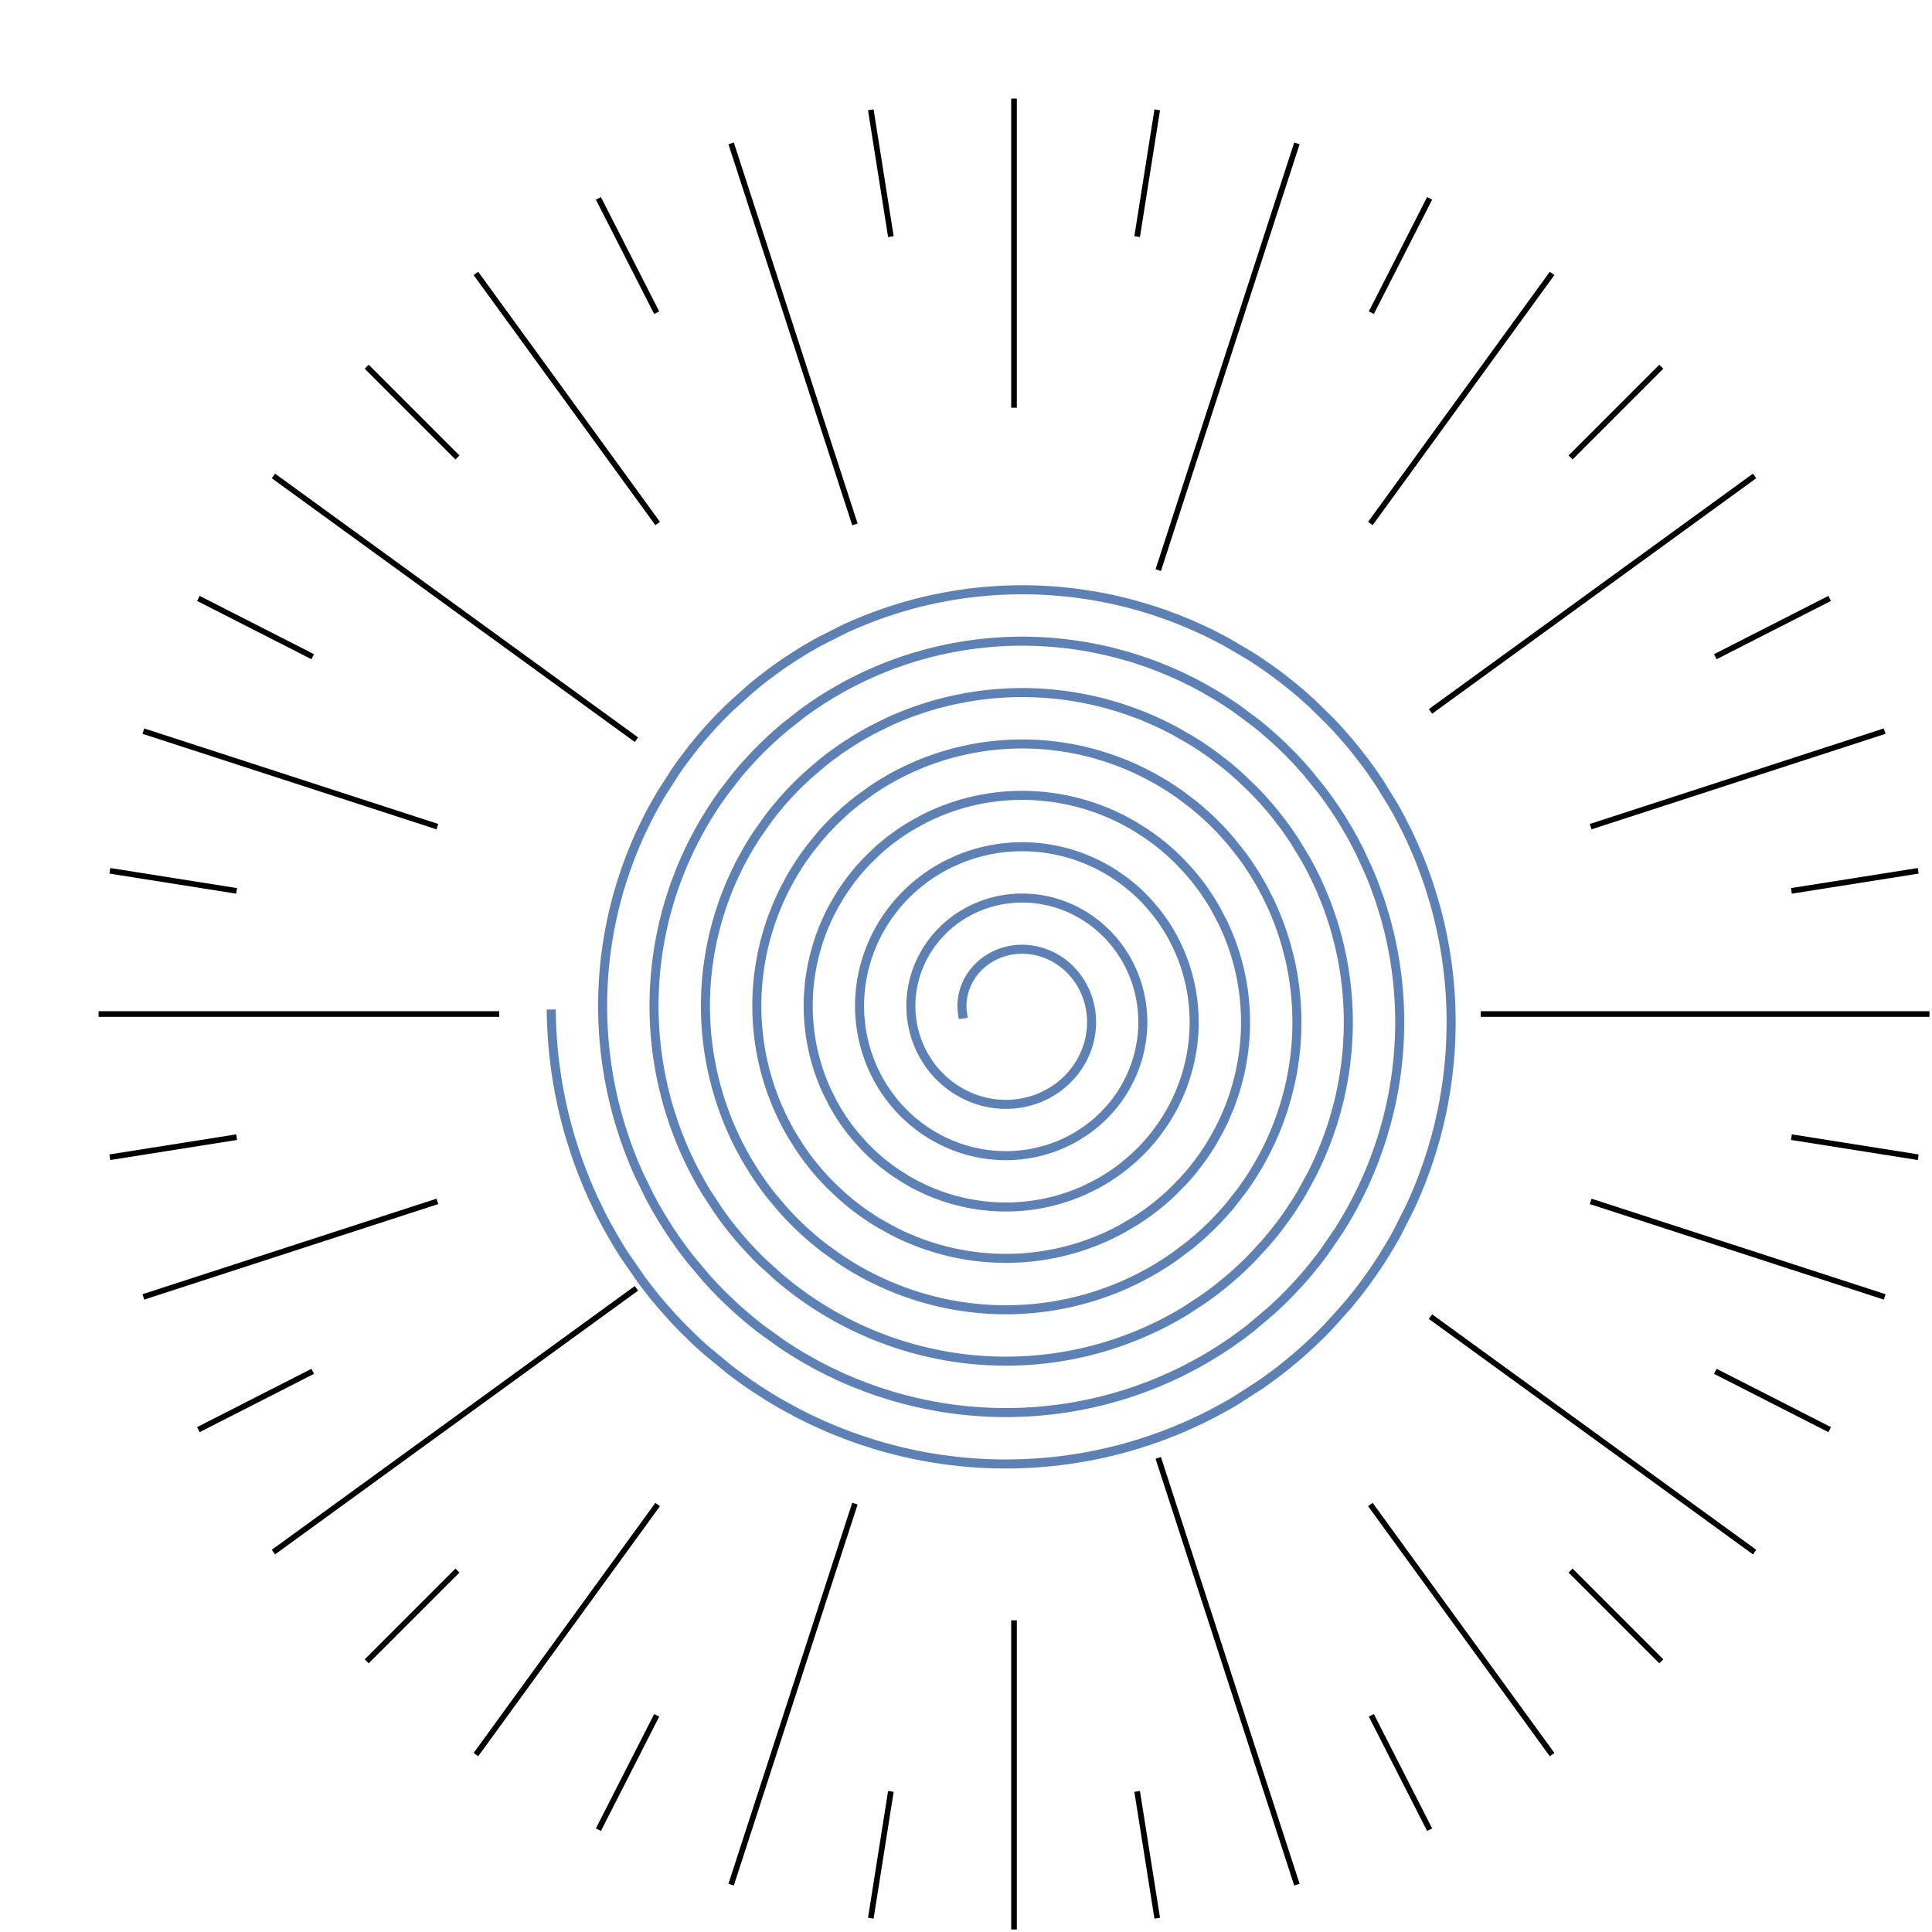 <?xml version="1.0" encoding="UTF-8"?>
<svg xmlns="http://www.w3.org/2000/svg" xmlns:xlink="http://www.w3.org/1999/xlink" width="342pt" height="342pt" viewBox="0 0 342 342" version="1.1">
<g id="surface466">
<path style="fill:none;stroke-width:1.6;stroke-linecap:square;stroke-linejoin:miter;stroke:rgb(36.841%,50.677%,70.979%);stroke-opacity:1;stroke-miterlimit:3.25;" d="M 244.398 192.5 L 244.359 192.219 L 244.34 192.074 L 244.328 191.934 L 244.312 191.789 L 244.305 191.648 L 244.289 191.359 L 244.285 191.215 L 244.285 190.922 L 244.289 190.777 L 244.297 190.629 L 244.305 190.484 L 244.316 190.336 L 244.328 190.191 L 244.344 190.043 L 244.359 189.898 L 244.379 189.75 L 244.402 189.602 L 244.426 189.457 L 244.453 189.309 L 244.516 189.016 L 244.551 188.867 L 244.586 188.723 L 244.664 188.43 L 244.711 188.285 L 244.754 188.141 L 244.906 187.707 L 244.965 187.566 L 245.082 187.281 L 245.145 187.141 L 245.211 187 L 245.348 186.719 L 245.418 186.582 L 245.492 186.445 L 245.648 186.172 L 245.988 185.641 L 246.078 185.512 L 246.172 185.383 L 246.363 185.125 L 246.461 185 L 246.562 184.875 L 246.879 184.512 L 246.988 184.395 L 247.215 184.16 L 247.691 183.715 L 247.828 183.598 L 247.965 183.484 L 248.246 183.262 L 248.387 183.156 L 248.535 183.051 L 248.832 182.844 L 248.984 182.746 L 249.137 182.652 L 249.449 182.465 L 250.098 182.125 L 250.266 182.047 L 250.434 181.973 L 250.777 181.828 L 250.949 181.758 L 251.125 181.695 L 251.477 181.574 L 251.836 181.465 L 252.02 181.414 L 252.199 181.367 L 252.383 181.324 L 252.57 181.281 L 252.754 181.242 L 252.941 181.207 L 253.129 181.176 L 253.32 181.148 L 253.508 181.121 L 254.082 181.062 L 254.277 181.051 L 254.469 181.043 L 254.664 181.035 L 254.855 181.031 L 255.051 181.031 L 255.246 181.035 L 255.441 181.043 L 255.832 181.066 L 256.031 181.086 L 256.227 181.105 L 256.422 181.129 L 256.617 181.156 L 257.008 181.219 L 257.207 181.258 L 257.402 181.297 L 257.594 181.34 L 258.18 181.492 L 258.371 181.551 L 258.754 181.676 L 259.137 181.816 L 259.488 181.957 L 259.84 182.109 L 260.012 182.191 L 260.184 182.277 L 260.527 182.453 L 260.863 182.641 L 261.195 182.84 L 261.844 183.273 L 262.004 183.387 L 262.16 183.504 L 262.469 183.746 L 262.621 183.871 L 262.77 184 L 263.066 184.266 L 263.211 184.402 L 263.352 184.539 L 263.633 184.824 L 264.168 185.422 L 264.297 185.574 L 264.422 185.734 L 264.668 186.055 L 264.902 186.383 L 265.129 186.723 L 265.238 186.895 L 265.344 187.07 L 265.551 187.426 L 265.93 188.156 L 266.102 188.531 L 266.262 188.914 L 266.41 189.305 L 266.547 189.699 L 266.613 189.898 L 266.676 190.102 L 266.73 190.301 L 266.789 190.504 L 266.84 190.711 L 266.887 190.914 L 266.977 191.332 L 267.016 191.535 L 267.051 191.742 L 267.082 191.949 L 267.137 192.363 L 267.16 192.57 L 267.18 192.781 L 267.195 192.992 L 267.219 193.414 L 267.227 193.836 L 267.227 194.047 L 267.223 194.262 L 267.219 194.473 L 267.195 194.902 L 267.18 195.113 L 267.16 195.328 L 267.137 195.539 L 267.109 195.754 L 267.078 195.969 L 267.047 196.18 L 267.008 196.395 L 266.969 196.605 L 266.926 196.82 L 266.879 197.031 L 266.777 197.453 L 266.719 197.664 L 266.594 198.082 L 266.527 198.293 L 266.457 198.5 L 266.309 198.914 L 266.23 199.117 L 266.145 199.324 L 265.969 199.73 L 265.781 200.129 L 265.578 200.527 L 265.133 201.305 L 265.016 201.496 L 264.895 201.684 L 264.641 202.059 L 264.512 202.242 L 264.102 202.781 L 263.957 202.961 L 263.812 203.133 L 263.512 203.477 L 262.875 204.137 L 262.695 204.312 L 262.516 204.48 L 262.141 204.812 L 261.75 205.133 L 261.352 205.441 L 261.148 205.59 L 260.941 205.738 L 260.523 206.02 L 259.648 206.543 L 259.195 206.785 L 258.734 207.012 L 258.266 207.223 L 257.789 207.418 L 257.547 207.512 L 257.301 207.598 L 257.059 207.684 L 256.559 207.84 L 256.309 207.914 L 255.805 208.043 L 255.547 208.105 L 255.293 208.16 L 255.035 208.211 L 254.773 208.258 L 254.516 208.301 L 254.254 208.34 L 253.992 208.375 L 253.727 208.406 L 253.465 208.43 L 253.199 208.453 L 252.934 208.469 L 252.668 208.48 L 252.402 208.488 L 252.133 208.492 L 251.867 208.492 L 251.328 208.477 L 251.062 208.461 L 250.793 208.441 L 250.523 208.418 L 250.254 208.391 L 249.988 208.359 L 249.449 208.281 L 249.184 208.234 L 248.914 208.184 L 248.648 208.129 L 248.117 208.004 L 247.852 207.934 L 247.324 207.785 L 247.082 207.707 L 246.836 207.625 L 246.352 207.453 L 246.113 207.359 L 245.871 207.266 L 245.398 207.059 L 245.16 206.953 L 244.926 206.84 L 244.461 206.605 L 243.555 206.09 L 243.332 205.953 L 243.109 205.812 L 242.672 205.52 L 242.457 205.367 L 242.246 205.211 L 241.828 204.891 L 241.621 204.723 L 241.418 204.555 L 241.016 204.203 L 240.246 203.465 L 240.062 203.273 L 239.879 203.078 L 239.52 202.676 L 239.348 202.473 L 239.176 202.266 L 238.84 201.84 L 238.68 201.625 L 238.52 201.406 L 238.215 200.957 L 237.637 200.035 L 237.371 199.559 L 237.117 199.07 L 236.996 198.824 L 236.879 198.574 L 236.656 198.07 L 236.551 197.816 L 236.449 197.559 L 236.258 197.043 L 236.168 196.777 L 236.082 196.516 L 235.922 195.98 L 235.844 195.691 L 235.766 195.398 L 235.695 195.105 L 235.57 194.512 L 235.516 194.211 L 235.465 193.91 L 235.379 193.309 L 235.344 193.004 L 235.312 192.699 L 235.289 192.395 L 235.27 192.086 L 235.254 191.781 L 235.238 191.164 L 235.246 190.547 L 235.258 190.238 L 235.273 189.93 L 235.297 189.621 L 235.324 189.312 L 235.355 189 L 235.395 188.691 L 235.438 188.383 L 235.484 188.074 L 235.535 187.766 L 235.594 187.461 L 235.66 187.152 L 235.73 186.848 L 235.883 186.238 L 235.969 185.934 L 236.059 185.633 L 236.254 185.031 L 236.359 184.73 L 236.469 184.434 L 236.707 183.848 L 236.832 183.555 L 236.965 183.262 L 237.242 182.688 L 237.855 181.562 L 238.023 181.289 L 238.195 181.016 L 238.551 180.477 L 238.734 180.215 L 238.926 179.953 L 239.32 179.438 L 239.523 179.184 L 239.73 178.934 L 240.16 178.445 L 241.07 177.504 L 241.305 177.285 L 241.543 177.066 L 242.031 176.641 L 242.277 176.438 L 242.531 176.234 L 243.047 175.84 L 243.312 175.648 L 243.578 175.465 L 244.125 175.105 L 245.25 174.438 L 245.539 174.281 L 245.832 174.133 L 246.422 173.844 L 246.723 173.707 L 247.027 173.574 L 247.641 173.328 L 247.949 173.211 L 248.262 173.098 L 248.578 172.992 L 248.895 172.891 L 249.211 172.793 L 249.535 172.703 L 250.18 172.535 L 250.508 172.461 L 250.832 172.391 L 251.164 172.324 L 251.492 172.266 L 251.824 172.211 L 252.156 172.16 L 252.492 172.117 L 253.164 172.047 L 253.5 172.023 L 253.84 172 L 254.176 171.984 L 254.516 171.977 L 254.855 171.973 L 255.195 171.973 L 255.535 171.98 L 255.875 171.992 L 256.219 172.012 L 256.559 172.035 L 256.898 172.062 L 257.238 172.098 L 257.578 172.141 L 257.918 172.188 L 258.258 172.238 L 258.598 172.297 L 258.938 172.359 L 259.273 172.43 L 259.613 172.504 L 259.949 172.586 L 260.281 172.672 L 260.949 172.863 L 261.258 172.957 L 261.566 173.059 L 262.18 173.277 L 262.48 173.391 L 262.785 173.512 L 263.387 173.766 L 263.684 173.902 L 263.977 174.039 L 264.562 174.332 L 265.711 174.973 L 265.992 175.145 L 266.27 175.32 L 266.82 175.688 L 267.359 176.07 L 267.887 176.473 L 268.145 176.68 L 268.402 176.891 L 268.906 177.324 L 269.879 178.242 L 270.113 178.48 L 270.344 178.723 L 270.793 179.219 L 271.016 179.473 L 271.23 179.73 L 271.652 180.258 L 272.059 180.797 L 272.445 181.352 L 273.176 182.496 L 273.348 182.789 L 273.512 183.086 L 273.836 183.688 L 273.988 183.992 L 274.137 184.301 L 274.422 184.926 L 274.555 185.238 L 274.688 185.559 L 274.934 186.199 L 275.16 186.848 L 275.367 187.508 L 275.469 187.867 L 275.566 188.23 L 275.66 188.594 L 275.746 188.961 L 275.824 189.328 L 275.898 189.699 L 275.965 190.07 L 276.027 190.441 L 276.082 190.816 L 276.133 191.191 L 276.176 191.566 L 276.211 191.945 L 276.242 192.324 L 276.266 192.703 L 276.281 193.082 L 276.293 193.465 L 276.301 193.844 L 276.297 194.227 L 276.289 194.609 L 276.277 194.992 L 276.254 195.371 L 276.227 195.754 L 276.195 196.137 L 276.109 196.902 L 276.055 197.281 L 275.996 197.664 L 275.93 198.043 L 275.859 198.422 L 275.777 198.801 L 275.602 199.555 L 275.504 199.93 L 275.402 200.305 L 275.172 201.047 L 275.051 201.414 L 274.922 201.781 L 274.645 202.512 L 274.496 202.875 L 274.34 203.234 L 274.012 203.945 L 273.285 205.34 L 273.09 205.68 L 272.887 206.02 L 272.465 206.688 L 272.246 207.016 L 272.02 207.344 L 271.551 207.98 L 271.309 208.297 L 271.059 208.609 L 270.547 209.219 L 269.461 210.391 L 269.195 210.652 L 268.926 210.91 L 268.371 211.418 L 268.09 211.664 L 267.805 211.906 L 267.219 212.379 L 266.918 212.609 L 266.617 212.836 L 266 213.273 L 264.727 214.09 L 264.398 214.281 L 264.07 214.469 L 263.398 214.828 L 263.059 215 L 262.715 215.168 L 262.023 215.484 L 261.672 215.637 L 261.316 215.781 L 260.602 216.059 L 260.238 216.188 L 259.875 216.312 L 259.145 216.543 L 258.773 216.648 L 258.402 216.75 L 258.027 216.844 L 257.652 216.934 L 257.273 217.02 L 256.895 217.098 L 256.516 217.168 L 256.133 217.234 L 255.75 217.297 L 255.367 217.352 L 254.98 217.398 L 254.594 217.441 L 254.207 217.477 L 253.816 217.508 L 253.43 217.531 L 253.039 217.551 L 252.648 217.562 L 252.258 217.57 L 251.863 217.57 L 251.473 217.562 L 251.082 217.551 L 250.688 217.535 L 249.906 217.48 L 249.512 217.441 L 249.121 217.398 L 248.73 217.352 L 247.949 217.234 L 247.562 217.168 L 247.172 217.094 L 246.785 217.012 L 246.406 216.93 L 246.027 216.84 L 245.273 216.641 L 244.898 216.535 L 244.523 216.422 L 243.781 216.176 L 243.414 216.047 L 243.047 215.91 L 242.32 215.621 L 240.887 214.973 L 240.535 214.797 L 240.184 214.613 L 239.492 214.234 L 239.148 214.039 L 238.809 213.832 L 238.141 213.41 L 237.809 213.191 L 237.48 212.969 L 236.836 212.504 L 235.586 211.516 L 234.984 210.992 L 234.398 210.449 L 234.109 210.168 L 233.824 209.887 L 233.27 209.305 L 233 209.008 L 232.73 208.707 L 232.211 208.094 L 231.227 206.812 L 230.992 206.484 L 230.762 206.148 L 230.316 205.473 L 230.102 205.129 L 229.895 204.777 L 229.488 204.074 L 229.297 203.715 L 229.105 203.352 L 228.746 202.621 L 228.574 202.25 L 228.406 201.875 L 228.094 201.121 L 227.93 200.707 L 227.773 200.289 L 227.484 199.445 L 227.352 199.02 L 227.223 198.59 L 226.988 197.727 L 226.883 197.293 L 226.781 196.855 L 226.691 196.414 L 226.605 195.973 L 226.527 195.531 L 226.457 195.086 L 226.395 194.641 L 226.34 194.191 L 226.289 193.746 L 226.25 193.293 L 226.215 192.844 L 226.191 192.391 L 226.172 191.941 L 226.16 191.488 L 226.156 191.031 L 226.16 190.578 L 226.172 190.125 L 226.191 189.672 L 226.219 189.215 L 226.254 188.762 L 226.297 188.309 L 226.344 187.855 L 226.402 187.402 L 226.465 186.949 L 226.539 186.496 L 226.617 186.047 L 226.707 185.594 L 226.801 185.145 L 226.902 184.699 L 227.012 184.254 L 227.254 183.363 L 227.387 182.922 L 227.527 182.484 L 227.828 181.609 L 227.992 181.176 L 228.16 180.746 L 228.52 179.895 L 228.711 179.469 L 228.91 179.051 L 229.324 178.219 L 229.547 177.809 L 229.77 177.402 L 230.246 176.598 L 230.492 176.199 L 230.746 175.809 L 231.273 175.035 L 232.406 173.539 L 232.684 173.199 L 232.969 172.863 L 233.555 172.207 L 233.855 171.887 L 234.16 171.57 L 234.785 170.949 L 235.105 170.645 L 235.434 170.344 L 236.098 169.762 L 237.484 168.656 L 237.844 168.395 L 238.203 168.137 L 238.941 167.637 L 239.316 167.395 L 239.695 167.16 L 240.465 166.707 L 240.855 166.488 L 241.246 166.273 L 242.047 165.867 L 243.684 165.125 L 244.098 164.957 L 244.52 164.793 L 245.367 164.488 L 245.793 164.344 L 246.223 164.207 L 247.09 163.949 L 247.527 163.832 L 247.969 163.723 L 248.41 163.617 L 248.852 163.52 L 249.297 163.43 L 249.742 163.348 L 250.191 163.27 L 250.641 163.199 L 251.09 163.137 L 251.543 163.082 L 251.996 163.031 L 252.453 162.992 L 252.906 162.957 L 253.363 162.926 L 253.82 162.906 L 254.277 162.895 L 254.734 162.887 L 255.195 162.887 L 255.652 162.895 L 256.113 162.906 L 256.57 162.93 L 257.031 162.957 L 257.488 162.996 L 257.949 163.039 L 258.445 163.094 L 258.941 163.156 L 259.434 163.227 L 259.93 163.305 L 260.422 163.395 L 260.914 163.492 L 261.895 163.707 L 262.383 163.828 L 262.871 163.961 L 263.836 164.242 L 264.316 164.398 L 264.797 164.562 L 265.742 164.91 L 266.215 165.098 L 266.684 165.293 L 267.609 165.707 L 268.066 165.926 L 268.52 166.152 L 269.418 166.625 L 269.863 166.875 L 270.305 167.133 L 271.172 167.672 L 272.855 168.836 L 273.266 169.145 L 273.668 169.457 L 274.461 170.113 L 274.852 170.449 L 275.234 170.793 L 275.984 171.496 L 276.352 171.859 L 276.711 172.23 L 277.414 172.988 L 278.746 174.574 L 279.062 174.988 L 279.371 175.402 L 279.969 176.254 L 280.258 176.688 L 280.543 177.125 L 281.082 178.016 L 281.344 178.469 L 281.598 178.926 L 282.078 179.855 L 282.309 180.328 L 282.531 180.801 L 282.953 181.762 L 283.148 182.242 L 283.336 182.723 L 283.688 183.695 L 283.848 184.184 L 284.004 184.68 L 284.293 185.676 L 284.422 186.18 L 284.547 186.684 L 284.66 187.191 L 284.77 187.699 L 284.867 188.211 L 284.957 188.723 L 285.039 189.238 L 285.109 189.754 L 285.176 190.273 L 285.23 190.793 L 285.277 191.312 L 285.316 191.836 L 285.348 192.359 L 285.371 192.883 L 285.383 193.406 L 285.387 193.93 L 285.383 194.457 L 285.371 194.98 L 285.348 195.508 L 285.32 196.035 L 285.281 196.559 L 285.234 197.086 L 285.176 197.609 L 285.113 198.133 L 285.039 198.656 L 284.957 199.18 L 284.867 199.699 L 284.766 200.219 L 284.66 200.738 L 284.543 201.258 L 284.281 202.285 L 284.141 202.797 L 283.988 203.309 L 283.66 204.32 L 283.484 204.824 L 283.301 205.324 L 282.906 206.316 L 282.695 206.809 L 282.48 207.301 L 282.02 208.266 L 281.777 208.746 L 281.527 209.219 L 281 210.156 L 280.727 210.621 L 280.445 211.078 L 279.859 211.98 L 278.594 213.734 L 278.281 214.129 L 277.965 214.523 L 277.312 215.293 L 276.973 215.672 L 276.633 216.043 L 275.93 216.773 L 275.57 217.129 L 275.203 217.484 L 274.457 218.172 L 272.895 219.48 L 272.492 219.789 L 272.086 220.098 L 271.254 220.691 L 270.832 220.98 L 270.402 221.262 L 269.535 221.805 L 269.094 222.066 L 268.652 222.32 L 267.75 222.812 L 265.898 223.711 L 265.426 223.918 L 264.949 224.117 L 263.988 224.496 L 263.504 224.676 L 263.016 224.844 L 262.031 225.164 L 261.535 225.312 L 261.035 225.453 L 260.535 225.586 L 260.031 225.715 L 259.527 225.832 L 259.016 225.941 L 258.508 226.043 L 257.996 226.141 L 257.48 226.227 L 256.969 226.305 L 256.449 226.375 L 255.934 226.441 L 255.414 226.496 L 254.895 226.543 L 254.371 226.582 L 253.848 226.613 L 253.328 226.637 L 252.805 226.652 L 252.277 226.66 L 251.754 226.66 L 251.23 226.652 L 250.703 226.633 L 250.18 226.609 L 249.656 226.578 L 249.086 226.531 L 248.516 226.477 L 247.949 226.414 L 247.383 226.34 L 246.816 226.258 L 246.25 226.164 L 245.688 226.062 L 245.125 225.953 L 244.562 225.832 L 244.004 225.703 L 243.445 225.562 L 242.891 225.414 L 242.336 225.258 L 241.785 225.09 L 240.691 224.727 L 240.148 224.531 L 239.605 224.328 L 238.535 223.891 L 238.004 223.66 L 237.48 223.418 L 236.438 222.91 L 235.922 222.645 L 235.41 222.367 L 234.402 221.789 L 232.438 220.535 L 231.961 220.199 L 231.488 219.855 L 230.559 219.145 L 230.105 218.777 L 229.652 218.402 L 228.773 217.629 L 228.34 217.234 L 227.914 216.828 L 227.086 215.996 L 225.508 214.246 L 225.129 213.793 L 224.762 213.332 L 224.043 212.395 L 223.695 211.914 L 223.359 211.43 L 222.703 210.441 L 222.387 209.938 L 222.082 209.43 L 221.492 208.398 L 220.418 206.273 L 220.188 205.766 L 219.965 205.258 L 219.543 204.223 L 219.344 203.703 L 219.152 203.18 L 218.793 202.121 L 218.629 201.586 L 218.469 201.047 L 218.32 200.508 L 218.176 199.965 L 218.043 199.422 L 217.918 198.875 L 217.691 197.773 L 217.594 197.223 L 217.5 196.668 L 217.418 196.109 L 217.344 195.551 L 217.281 194.992 L 217.223 194.43 L 217.176 193.867 L 217.137 193.305 L 217.105 192.742 L 217.082 192.176 L 217.07 191.609 L 217.066 191.043 L 217.07 190.477 L 217.082 189.91 L 217.105 189.344 L 217.137 188.777 L 217.176 188.211 L 217.227 187.645 L 217.281 187.078 L 217.348 186.516 L 217.426 185.949 L 217.508 185.387 L 217.602 184.824 L 217.703 184.266 L 217.812 183.703 L 217.93 183.145 L 218.059 182.59 L 218.195 182.035 L 218.34 181.48 L 218.496 180.93 L 218.828 179.832 L 219.008 179.289 L 219.195 178.746 L 219.598 177.672 L 219.812 177.137 L 220.035 176.605 L 220.504 175.555 L 220.75 175.035 L 221.004 174.52 L 221.539 173.496 L 222.707 171.5 L 223.043 170.973 L 223.391 170.449 L 224.109 169.418 L 224.484 168.91 L 224.867 168.41 L 225.656 167.43 L 226.062 166.949 L 226.48 166.473 L 227.336 165.547 L 229.145 163.773 L 229.613 163.348 L 230.094 162.934 L 231.07 162.125 L 231.57 161.73 L 232.078 161.348 L 233.109 160.602 L 233.637 160.242 L 234.168 159.895 L 235.254 159.219 L 237.488 157.98 L 238.062 157.695 L 238.641 157.418 L 239.812 156.891 L 240.402 156.645 L 241 156.406 L 242.207 155.957 L 242.816 155.75 L 243.43 155.551 L 244.043 155.363 L 244.664 155.188 L 245.289 155.02 L 245.914 154.863 L 247.176 154.582 L 247.812 154.457 L 248.449 154.344 L 249.086 154.238 L 249.73 154.145 L 250.371 154.062 L 251.02 153.992 L 251.664 153.93 L 252.312 153.883 L 252.961 153.844 L 253.609 153.816 L 254.262 153.797 L 254.914 153.793 L 255.566 153.797 L 256.219 153.812 L 256.871 153.84 L 257.523 153.879 L 258.16 153.926 L 258.801 153.984 L 259.441 154.055 L 260.078 154.133 L 260.715 154.223 L 261.352 154.324 L 261.984 154.434 L 262.617 154.559 L 263.246 154.691 L 263.875 154.832 L 264.504 154.984 L 265.129 155.148 L 265.75 155.324 L 266.371 155.508 L 267.602 155.91 L 268.215 156.125 L 268.82 156.352 L 270.027 156.832 L 270.621 157.09 L 271.215 157.355 L 272.391 157.918 L 272.969 158.211 L 273.543 158.52 L 274.68 159.156 L 276.891 160.551 L 277.43 160.922 L 277.961 161.305 L 279.008 162.09 L 279.523 162.496 L 280.031 162.914 L 281.027 163.77 L 281.516 164.211 L 281.992 164.66 L 282.934 165.586 L 284.719 167.527 L 285.145 168.031 L 285.566 168.543 L 286.379 169.586 L 286.77 170.117 L 287.156 170.656 L 287.898 171.754 L 288.258 172.312 L 288.605 172.879 L 289.277 174.027 L 290.508 176.391 L 290.77 176.953 L 291.027 177.52 L 291.512 178.668 L 291.742 179.246 L 291.961 179.832 L 292.379 181.008 L 292.57 181.602 L 292.754 182.199 L 292.93 182.801 L 293.098 183.402 L 293.254 184.008 L 293.402 184.617 L 293.672 185.844 L 293.789 186.461 L 293.902 187.078 L 294 187.699 L 294.094 188.32 L 294.176 188.941 L 294.246 189.566 L 294.309 190.195 L 294.363 190.824 L 294.406 191.453 L 294.438 192.082 L 294.465 192.711 L 294.477 193.344 L 294.48 193.977 L 294.477 194.605 L 294.461 195.238 L 294.438 195.871 L 294.402 196.504 L 294.359 197.137 L 294.305 197.766 L 294.238 198.398 L 294.168 199.027 L 294.082 199.656 L 293.988 200.285 L 293.887 200.914 L 293.773 201.539 L 293.652 202.164 L 293.52 202.785 L 293.379 203.406 L 293.227 204.023 L 293.066 204.641 L 292.715 205.871 L 292.527 206.48 L 292.328 207.086 L 291.902 208.293 L 291.676 208.891 L 291.438 209.484 L 290.938 210.664 L 290.672 211.25 L 290.398 211.828 L 289.824 212.98 L 288.57 215.223 L 288.207 215.82 L 287.832 216.41 L 287.055 217.57 L 286.648 218.145 L 286.234 218.707 L 285.379 219.816 L 284.938 220.363 L 284.484 220.898 L 283.555 221.953 L 281.586 223.965 L 281.07 224.449 L 280.551 224.922 L 279.484 225.844 L 278.938 226.293 L 278.383 226.734 L 277.254 227.586 L 276.68 227.996 L 276.094 228.398 L 274.91 229.176 L 272.457 230.609 L 271.828 230.941 L 271.195 231.266 L 269.906 231.879 L 269.258 232.168 L 268.602 232.449 L 267.273 232.977 L 266.605 233.223 L 265.93 233.461 L 265.25 233.688 L 264.566 233.898 L 263.883 234.102 L 263.191 234.293 L 261.801 234.641 L 261.098 234.797 L 260.395 234.941 L 259.688 235.074 L 258.98 235.195 L 258.27 235.305 L 257.555 235.402 L 256.84 235.488 L 256.125 235.562 L 255.406 235.625 L 254.688 235.676 L 253.965 235.715 L 253.246 235.738 L 252.523 235.754 L 251.801 235.754 L 251.074 235.746 L 250.352 235.723 L 249.676 235.691 L 249.004 235.648 L 248.328 235.594 L 247.652 235.531 L 246.98 235.457 L 246.309 235.375 L 245.637 235.277 L 244.965 235.172 L 244.297 235.055 L 243.629 234.93 L 242.965 234.793 L 242.301 234.645 L 241.637 234.488 L 240.98 234.32 L 239.668 233.949 L 239.016 233.75 L 238.367 233.543 L 237.078 233.094 L 236.438 232.852 L 235.801 232.602 L 234.539 232.07 L 233.914 231.793 L 233.297 231.5 L 232.066 230.891 L 229.668 229.559 L 229.082 229.199 L 228.5 228.832 L 227.352 228.074 L 226.785 227.68 L 226.227 227.277 L 225.129 226.445 L 224.586 226.016 L 224.055 225.578 L 223.004 224.676 L 220.992 222.773 L 220.508 222.277 L 220.031 221.777 L 219.102 220.746 L 218.648 220.223 L 218.199 219.688 L 217.332 218.602 L 216.914 218.047 L 216.5 217.488 L 215.703 216.344 L 214.211 213.988 L 213.867 213.395 L 213.531 212.797 L 212.891 211.586 L 212.582 210.973 L 212.285 210.352 L 211.719 209.102 L 211.449 208.469 L 211.188 207.832 L 210.699 206.543 L 210.469 205.895 L 210.246 205.242 L 209.832 203.926 L 209.645 203.262 L 209.461 202.598 L 209.293 201.926 L 209.129 201.254 L 208.98 200.578 L 208.84 199.902 L 208.711 199.223 L 208.59 198.539 L 208.48 197.855 L 208.383 197.168 L 208.297 196.48 L 208.219 195.789 L 208.148 195.102 L 208.094 194.406 L 208.047 193.715 L 208.012 193.02 L 207.988 192.324 L 207.973 191.629 L 207.969 190.934 L 207.977 190.234 L 207.996 189.539 L 208.023 188.84 L 208.062 188.145 L 208.113 187.449 L 208.172 186.754 L 208.246 186.059 L 208.328 185.363 L 208.418 184.668 L 208.523 183.977 L 208.637 183.285 L 208.762 182.598 L 208.895 181.91 L 209.039 181.223 L 209.195 180.539 L 209.363 179.859 L 209.539 179.18 L 209.727 178.504 L 209.926 177.828 L 210.355 176.488 L 210.582 175.82 L 210.82 175.16 L 211.332 173.848 L 211.602 173.195 L 211.883 172.547 L 212.473 171.266 L 212.809 170.574 L 213.156 169.891 L 213.887 168.543 L 214.27 167.875 L 214.664 167.215 L 215.48 165.914 L 215.91 165.273 L 216.348 164.641 L 217.254 163.395 L 219.191 160.992 L 219.699 160.41 L 220.219 159.836 L 221.289 158.715 L 221.836 158.168 L 222.395 157.633 L 223.535 156.582 L 224.121 156.07 L 224.715 155.57 L 225.926 154.598 L 228.445 152.773 L 229.098 152.344 L 229.754 151.922 L 231.09 151.117 L 231.766 150.727 L 232.449 150.352 L 233.84 149.633 L 234.543 149.293 L 235.254 148.961 L 236.691 148.336 L 237.414 148.039 L 238.148 147.758 L 239.625 147.227 L 240.371 146.98 L 241.121 146.746 L 241.875 146.523 L 242.633 146.312 L 243.395 146.117 L 244.16 145.93 L 245.703 145.602 L 246.477 145.453 L 247.254 145.32 L 248.035 145.199 L 248.816 145.09 L 249.602 144.996 L 250.391 144.914 L 251.176 144.844 L 251.969 144.789 L 252.703 144.75 L 253.445 144.719 L 254.184 144.703 L 254.922 144.695 L 255.664 144.699 L 256.406 144.719 L 257.145 144.746 L 257.887 144.785 L 258.625 144.836 L 259.363 144.898 L 260.105 144.973 L 260.84 145.059 L 261.578 145.156 L 262.312 145.266 L 263.047 145.387 L 263.781 145.516 L 264.512 145.66 L 265.242 145.812 L 265.969 145.98 L 266.691 146.156 L 267.414 146.344 L 268.133 146.543 L 269.562 146.977 L 270.273 147.211 L 270.98 147.453 L 272.383 147.977 L 273.078 148.25 L 273.77 148.539 L 275.141 149.148 L 275.816 149.469 L 276.492 149.797 L 277.824 150.492 L 278.484 150.852 L 279.137 151.227 L 280.426 152 L 281.062 152.406 L 281.691 152.816 L 282.934 153.672 L 285.336 155.5 L 285.918 155.98 L 286.496 156.469 L 287.625 157.477 L 288.18 157.992 L 288.727 158.516 L 289.793 159.594 L 290.316 160.145 L 290.828 160.703 L 291.828 161.844 L 293.727 164.223 L 294.215 164.887 L 294.691 165.559 L 295.613 166.93 L 296.055 167.629 L 296.488 168.332 L 297.316 169.766 L 297.715 170.492 L 298.098 171.227 L 298.832 172.715 L 299.18 173.469 L 299.516 174.227 L 300.148 175.766 L 300.445 176.543 L 300.73 177.324 L 301 178.109 L 301.258 178.902 L 301.504 179.699 L 301.734 180.5 L 302.156 182.113 L 302.348 182.926 L 302.527 183.742 L 302.691 184.562 L 302.84 185.383 L 302.977 186.211 L 303.098 187.039 L 303.207 187.867 L 303.301 188.699 L 303.383 189.535 L 303.449 190.371 L 303.504 191.207 L 303.543 192.047 L 303.566 192.887 L 303.578 193.727 L 303.574 194.566 L 303.559 195.406 L 303.527 196.246 L 303.48 197.086 L 303.422 197.926 L 303.348 198.766 L 303.258 199.605 L 303.156 200.441 L 303.039 201.277 L 302.91 202.113 L 302.766 202.945 L 302.605 203.773 L 302.434 204.602 L 302.25 205.426 L 302.047 206.25 L 301.836 207.066 L 301.363 208.695 L 301.109 209.504 L 300.84 210.309 L 300.262 211.906 L 299.953 212.695 L 299.629 213.48 L 298.941 215.039 L 298.586 215.793 L 298.219 216.543 L 297.441 218.027 L 297.039 218.762 L 296.621 219.484 L 295.746 220.918 L 295.293 221.621 L 294.828 222.32 L 293.863 223.695 L 291.793 226.344 L 291.25 226.988 L 290.691 227.621 L 289.551 228.859 L 288.965 229.465 L 288.367 230.062 L 287.141 231.227 L 286.516 231.793 L 285.879 232.348 L 284.578 233.43 L 281.871 235.465 L 281.172 235.949 L 280.465 236.418 L 279.027 237.324 L 278.301 237.758 L 277.562 238.18 L 276.066 238.992 L 275.309 239.379 L 274.543 239.754 L 272.992 240.465 L 272.211 240.801 L 271.422 241.125 L 269.824 241.734 L 269.02 242.02 L 268.211 242.289 L 267.395 242.547 L 266.574 242.793 L 265.75 243.023 L 264.922 243.242 L 263.254 243.637 L 262.414 243.816 L 261.574 243.98 L 260.727 244.129 L 259.879 244.266 L 259.031 244.387 L 258.176 244.492 L 257.324 244.586 L 256.465 244.668 L 255.664 244.727 L 254.863 244.777 L 254.062 244.816 L 253.258 244.84 L 252.453 244.852 L 251.648 244.852 L 250.844 244.84 L 250.039 244.816 L 249.234 244.777 L 248.43 244.727 L 247.629 244.664 L 246.824 244.59 L 246.023 244.504 L 245.223 244.406 L 244.422 244.293 L 243.621 244.172 L 242.824 244.035 L 242.031 243.887 L 241.238 243.727 L 240.449 243.555 L 239.66 243.367 L 238.875 243.172 L 237.312 242.742 L 236.535 242.508 L 235.762 242.262 L 234.227 241.734 L 233.465 241.453 L 232.707 241.16 L 231.203 240.539 L 230.457 240.211 L 229.719 239.871 L 228.254 239.16 L 227.527 238.785 L 226.809 238.402 L 225.391 237.598 L 224.688 237.18 L 223.992 236.75 L 222.625 235.859 L 219.965 233.953 L 219.316 233.449 L 218.68 232.938 L 217.422 231.879 L 216.809 231.34 L 216.199 230.785 L 215.012 229.652 L 214.43 229.074 L 213.855 228.484 L 212.734 227.277 L 210.605 224.766 L 210.055 224.059 L 209.516 223.348 L 208.473 221.891 L 207.969 221.148 L 207.477 220.398 L 206.531 218.875 L 206.078 218.102 L 205.637 217.32 L 204.793 215.734 L 204.391 214.93 L 204.004 214.117 L 203.266 212.477 L 202.918 211.645 L 202.582 210.809 L 201.957 209.117 L 201.664 208.266 L 201.383 207.406 L 200.871 205.672 L 200.637 204.801 L 200.414 203.922 L 200.207 203.043 L 200.016 202.16 L 199.84 201.27 L 199.676 200.379 L 199.527 199.484 L 199.395 198.59 L 199.277 197.688 L 199.176 196.785 L 199.086 195.883 L 199.016 194.977 L 198.957 194.07 L 198.914 193.164 L 198.887 192.254 L 198.875 191.344 L 198.875 190.434 L 198.895 189.523 L 198.926 188.613 L 198.977 187.703 L 199.039 186.793 L 199.117 185.883 L 199.211 184.977 L 199.32 184.07 L 199.445 183.164 L 199.582 182.262 L 199.738 181.359 L 199.906 180.461 L 200.09 179.562 L 200.289 178.672 L 200.734 176.895 L 200.98 176.008 L 201.238 175.129 L 201.801 173.383 L 202.102 172.516 L 202.422 171.652 L 203.098 169.945 L 203.434 169.156 L 203.785 168.367 L 204.52 166.816 L 204.902 166.047 L 205.301 165.281 L 206.133 163.773 L 206.566 163.027 L 207.008 162.293 L 207.934 160.836 L 209.918 158.008 L 210.441 157.32 L 210.977 156.641 L 212.078 155.309 L 212.645 154.652 L 213.223 154.008 L 214.406 152.742 L 215.016 152.121 L 215.633 151.512 L 216.895 150.32 L 219.531 148.059 L 220.211 147.516 L 220.902 146.984 L 222.309 145.957 L 223.023 145.457 L 223.746 144.973 L 225.215 144.031 L 225.961 143.578 L 226.715 143.137 L 228.242 142.285 L 231.375 140.73 L 232.172 140.371 L 232.977 140.027 L 234.602 139.371 L 235.426 139.062 L 236.25 138.766 L 237.914 138.215 L 238.754 137.957 L 239.602 137.711 L 240.449 137.48 L 241.301 137.262 L 242.156 137.059 L 243.016 136.867 L 244.742 136.523 L 245.594 136.375 L 246.445 136.238 L 247.301 136.113 L 248.16 136.004 L 249.02 135.906 L 249.879 135.824 L 250.742 135.754 L 251.609 135.695 L 252.473 135.652 L 253.34 135.621 L 254.207 135.602 L 255.074 135.598 L 255.941 135.605 L 256.809 135.629 L 257.676 135.664 L 258.543 135.711 L 259.41 135.773 L 260.277 135.848 L 261.145 135.938 L 262.008 136.035 L 262.871 136.152 L 263.73 136.277 L 264.59 136.418 L 265.449 136.574 L 266.305 136.742 L 267.16 136.922 L 268.008 137.113 L 268.859 137.32 L 269.703 137.539 L 270.543 137.773 L 272.219 138.273 L 273.051 138.547 L 273.879 138.828 L 275.52 139.434 L 276.336 139.754 L 277.145 140.09 L 278.75 140.793 L 279.547 141.164 L 280.336 141.551 L 281.898 142.352 L 284.949 144.102 L 285.695 144.566 L 286.434 145.047 L 287.891 146.035 L 288.605 146.547 L 289.316 147.07 L 290.715 148.148 L 291.398 148.703 L 292.078 149.27 L 293.406 150.434 L 295.957 152.883 L 296.625 153.574 L 297.281 154.277 L 298.559 155.715 L 299.18 156.449 L 299.789 157.195 L 300.969 158.719 L 301.543 159.492 L 302.102 160.277 L 303.18 161.879 L 305.18 165.184 L 305.645 166.031 L 306.098 166.887 L 306.961 168.621 L 307.367 169.496 L 307.766 170.383 L 308.512 172.172 L 308.863 173.078 L 309.199 173.988 L 309.824 175.824 L 310.117 176.75 L 310.395 177.684 L 310.898 179.562 L 311.129 180.508 L 311.34 181.457 L 311.539 182.414 L 311.723 183.371 L 311.891 184.328 L 312.039 185.293 L 312.176 186.262 L 312.293 187.23 L 312.398 188.199 L 312.484 189.172 L 312.555 190.148 L 312.609 191.125 L 312.648 192.102 L 312.672 193.078 L 312.676 194.059 L 312.668 195.039 L 312.641 196.016 L 312.598 196.996 L 312.539 197.973 L 312.465 198.953 L 312.375 199.93 L 312.266 200.906 L 312.145 201.879 L 312.004 202.852 L 311.848 203.824 L 311.676 204.789 L 311.488 205.758 L 311.285 206.719 L 311.066 207.68 L 310.828 208.633 L 310.309 210.535 L 310.047 211.418 L 309.77 212.293 L 309.172 214.035 L 308.855 214.902 L 308.523 215.762 L 307.82 217.465 L 307.449 218.312 L 307.062 219.148 L 306.258 220.812 L 304.484 224.059 L 304.012 224.852 L 303.523 225.641 L 302.516 227.195 L 301.992 227.957 L 301.457 228.715 L 300.352 230.207 L 299.781 230.938 L 299.199 231.664 L 298.004 233.082 L 295.48 235.816 L 294.82 236.473 L 294.152 237.121 L 292.785 238.391 L 292.086 239.008 L 291.379 239.613 L 289.934 240.797 L 289.199 241.371 L 288.453 241.934 L 286.938 243.027 L 283.801 245.07 L 283 245.551 L 282.188 246.02 L 280.543 246.918 L 279.711 247.348 L 278.867 247.766 L 277.168 248.562 L 276.309 248.941 L 275.445 249.309 L 273.695 250 L 272.812 250.328 L 271.926 250.641 L 270.137 251.223 L 269.16 251.516 L 268.176 251.793 L 267.188 252.055 L 266.195 252.301 L 265.195 252.527 L 264.195 252.738 L 263.191 252.934 L 262.184 253.109 L 261.172 253.27 L 260.156 253.414 L 259.137 253.543 L 258.117 253.652 L 257.098 253.742 L 256.074 253.82 L 255.047 253.879 L 254.023 253.922 L 252.996 253.945 L 251.965 253.953 L 250.938 253.941 L 249.91 253.914 L 248.883 253.871 L 247.852 253.809 L 246.824 253.73 L 245.801 253.633 L 244.773 253.52 L 243.754 253.391 L 242.73 253.242 L 241.711 253.078 L 240.695 252.895 L 239.684 252.695 L 237.664 252.246 L 236.66 251.996 L 235.66 251.73 L 233.676 251.148 L 232.688 250.828 L 231.707 250.496 L 229.762 249.781 L 228.797 249.398 L 227.84 248.996 L 225.945 248.152 L 225.004 247.703 L 224.074 247.242 L 222.238 246.27 L 221.328 245.758 L 220.43 245.234 L 218.656 244.141 L 217.785 243.57 L 216.922 242.984 L 215.227 241.77 L 214.391 241.145 L 213.566 240.5 L 211.953 239.176 L 208.855 236.359 L 208.16 235.676 L 207.477 234.977 L 206.137 233.547 L 205.484 232.816 L 204.844 232.078 L 203.594 230.566 L 202.988 229.797 L 202.395 229.016 L 201.242 227.426 L 199.086 224.141 L 198.578 223.301 L 198.082 222.449 L 197.133 220.723 L 196.68 219.852 L 196.238 218.969 L 195.398 217.188 L 195 216.285 L 194.613 215.375 L 193.887 213.543 L 193.543 212.613 L 193.215 211.684 L 192.602 209.805 L 192.316 208.855 L 192.047 207.906 L 191.793 206.949 L 191.551 205.988 L 191.328 205.023 L 191.117 204.055 L 190.922 203.082 L 190.742 202.109 L 190.578 201.129 L 190.426 200.148 L 190.293 199.164 L 190.176 198.18 L 190.07 197.191 L 189.98 196.203 L 189.91 195.211 L 189.852 194.219 L 189.812 193.223 L 189.785 192.23 L 189.773 191.234 L 189.777 190.238 L 189.801 189.242 L 189.836 188.246 L 189.887 187.25 L 189.953 186.258 L 190.035 185.262 L 190.137 184.27 L 190.25 183.277 L 190.379 182.289 L 190.523 181.301 L 190.684 180.312 L 190.859 179.328 L 191.051 178.348 L 191.254 177.387 L 191.469 176.43 L 191.703 175.477 L 191.949 174.527 L 192.211 173.578 L 192.484 172.637 L 193.082 170.762 L 193.398 169.832 L 193.734 168.906 L 194.441 167.07 L 194.82 166.16 L 195.211 165.258 L 196.031 163.465 L 196.461 162.578 L 196.906 161.699 L 197.84 159.957 L 198.324 159.098 L 198.824 158.246 L 199.863 156.562 L 200.398 155.734 L 200.949 154.91 L 202.09 153.293 L 204.52 150.164 L 205.156 149.402 L 205.805 148.652 L 207.141 147.184 L 207.824 146.461 L 208.516 145.75 L 209.941 144.363 L 210.668 143.688 L 211.406 143.02 L 212.914 141.719 L 216.047 139.258 L 216.852 138.672 L 217.668 138.098 L 219.328 136.988 L 220.172 136.453 L 221.02 135.93 L 222.746 134.922 L 223.621 134.441 L 224.504 133.969 L 226.293 133.07 L 227.195 132.641 L 228.105 132.223 L 229.949 131.434 L 230.957 131.027 L 231.973 130.637 L 234.023 129.91 L 235.059 129.574 L 236.102 129.254 L 238.199 128.664 L 239.258 128.395 L 240.32 128.145 L 241.383 127.91 L 242.453 127.695 L 243.527 127.496 L 244.605 127.316 L 245.688 127.152 L 246.77 127.008 L 247.855 126.883 L 248.945 126.773 L 250.035 126.684 L 251.129 126.609 L 252.223 126.555 L 253.32 126.52 L 254.414 126.5 L 255.512 126.5 L 256.609 126.52 L 257.703 126.555 L 258.801 126.613 L 259.898 126.684 L 260.992 126.777 L 262.086 126.887 L 263.176 127.012 L 264.266 127.16 L 265.355 127.324 L 266.441 127.504 L 267.523 127.707 L 268.602 127.926 L 269.68 128.16 L 270.75 128.414 L 272.883 128.977 L 273.941 129.285 L 275 129.609 L 277.09 130.312 L 278.129 130.691 L 279.164 131.086 L 281.207 131.93 L 282.219 132.375 L 283.227 132.84 L 285.211 133.816 L 286.195 134.332 L 287.168 134.863 L 289.09 135.973 L 290.035 136.551 L 290.973 137.145 L 292.82 138.379 L 296.387 141.035 L 297.195 141.688 L 297.992 142.355 L 299.555 143.727 L 300.32 144.43 L 301.074 145.145 L 302.555 146.613 L 303.277 147.363 L 303.984 148.125 L 305.371 149.684 L 307.996 152.926 L 308.621 153.762 L 309.234 154.609 L 310.422 156.328 L 310.992 157.203 L 311.555 158.09 L 312.629 159.883 L 313.148 160.793 L 313.652 161.711 L 314.621 163.57 L 316.379 167.379 L 316.781 168.348 L 317.168 169.324 L 317.898 171.297 L 318.242 172.289 L 318.566 173.289 L 319.176 175.305 L 319.457 176.316 L 319.719 177.336 L 319.969 178.359 L 320.203 179.387 L 320.422 180.418 L 320.621 181.453 L 320.809 182.492 L 320.977 183.535 L 321.129 184.578 L 321.266 185.625 L 321.387 186.676 L 321.492 187.727 L 321.578 188.777 L 321.652 189.832 L 321.707 190.891 L 321.746 191.945 L 321.77 193.004 L 321.777 194.062 L 321.766 195.121 L 321.738 196.18 L 321.695 197.238 L 321.637 198.297 L 321.562 199.355 L 321.469 200.41 L 321.352 201.555 L 321.215 202.695 L 321.059 203.836 L 320.879 204.973 L 320.688 206.109 L 320.473 207.242 L 320.238 208.371 L 319.984 209.492 L 319.715 210.613 L 319.426 211.73 L 318.789 213.949 L 318.441 215.051 L 318.074 216.148 L 317.289 218.32 L 316.871 219.398 L 316.43 220.469 L 315.5 222.586 L 315.008 223.637 L 314.496 224.676 L 313.426 226.73 L 312.863 227.742 L 312.281 228.75 L 311.074 230.73 L 308.453 234.566 L 307.758 235.5 L 307.047 236.422 L 305.578 238.227 L 304.82 239.109 L 304.051 239.98 L 302.461 241.688 L 301.645 242.52 L 300.812 243.34 L 299.113 244.938 L 295.547 247.957 L 294.625 248.676 L 293.688 249.379 L 291.781 250.738 L 290.812 251.395 L 289.832 252.031 L 287.836 253.262 L 286.82 253.852 L 285.797 254.422 L 283.719 255.516 L 282.668 256.039 L 281.605 256.539 L 279.457 257.492 L 278.391 257.934 L 277.316 258.359 L 275.148 259.152 L 274.051 259.523 L 272.949 259.879 L 270.73 260.527 L 269.613 260.828 L 268.488 261.105 L 267.359 261.367 L 266.227 261.609 L 265.09 261.836 L 263.949 262.039 L 262.805 262.227 L 261.656 262.395 L 260.504 262.543 L 259.348 262.672 L 258.191 262.781 L 257.035 262.875 L 255.875 262.945 L 254.715 263 L 253.551 263.035 L 252.387 263.051 L 251.223 263.047 L 250.059 263.023 L 248.895 262.98 L 247.73 262.918 L 246.57 262.836 L 245.406 262.738 L 244.246 262.617 L 243.09 262.48 L 241.934 262.32 L 240.777 262.145 L 239.629 261.949 L 238.48 261.734 L 237.336 261.5 L 236.191 261.25 L 233.922 260.688 L 232.793 260.375 L 231.668 260.047 L 229.438 259.336 L 228.332 258.953 L 227.23 258.551 L 225.047 257.695 L 223.965 257.238 L 222.891 256.762 L 220.77 255.762 L 219.719 255.234 L 218.676 254.688 L 216.621 253.547 L 215.605 252.953 L 214.602 252.34 L 212.621 251.062 L 208.789 248.316 L 207.922 247.637 L 207.066 246.949 L 205.383 245.527 L 204.559 244.797 L 203.746 244.055 L 202.148 242.531 L 201.371 241.75 L 200.602 240.957 L 199.102 239.336 L 196.254 235.957 L 195.574 235.082 L 194.91 234.199 L 193.617 232.402 L 192.992 231.488 L 192.379 230.566 L 191.199 228.691 L 190.633 227.738 L 190.078 226.777 L 189.012 224.832 L 187.066 220.84 L 186.617 219.824 L 186.184 218.801 L 185.363 216.73 L 184.977 215.688 L 184.609 214.637 L 183.918 212.52 L 183.598 211.453 L 183.293 210.383 L 183.004 209.305 L 182.73 208.223 L 182.477 207.137 L 182.238 206.047 L 182.016 204.953 L 181.809 203.855 L 181.621 202.754 L 181.449 201.652 L 181.297 200.543 L 181.16 199.434 L 181.039 198.324 L 180.934 197.207 L 180.848 196.094 L 180.781 194.977 L 180.727 193.859 L 180.695 192.738 L 180.676 191.617 L 180.676 190.496 L 180.695 189.375 L 180.727 188.254 L 180.781 187.137 L 180.848 186.016 L 180.941 184.801 L 181.059 183.59 L 181.191 182.379 L 181.348 181.172 L 181.523 179.965 L 181.719 178.762 L 181.934 177.562 L 182.168 176.363 L 182.426 175.172 L 182.699 173.984 L 182.996 172.797 L 183.309 171.617 L 183.645 170.441 L 184 169.273 L 184.77 166.953 L 185.18 165.801 L 185.613 164.656 L 186.535 162.387 L 187.027 161.266 L 187.535 160.148 L 188.605 157.945 L 189.172 156.855 L 189.754 155.773 L 190.973 153.645 L 193.625 149.504 L 194.332 148.5 L 195.055 147.504 L 196.551 145.547 L 197.32 144.59 L 198.109 143.641 L 199.734 141.789 L 200.57 140.883 L 201.422 139.988 L 203.172 138.246 L 206.84 134.938 L 207.789 134.148 L 208.754 133.375 L 210.723 131.875 L 211.727 131.152 L 212.742 130.441 L 214.809 129.078 L 215.859 128.418 L 216.922 127.777 L 219.078 126.551 L 223.516 124.316 L 224.57 123.836 L 225.633 123.375 L 227.785 122.496 L 228.871 122.082 L 229.965 121.688 L 232.168 120.945 L 233.277 120.602 L 234.395 120.273 L 235.516 119.961 L 236.641 119.668 L 237.773 119.395 L 238.91 119.133 L 241.191 118.672 L 242.34 118.465 L 243.492 118.281 L 244.645 118.109 L 245.805 117.957 L 246.961 117.824 L 248.125 117.711 L 249.289 117.613 L 250.453 117.535 L 251.621 117.473 L 252.789 117.43 L 253.957 117.406 L 255.129 117.398 L 256.297 117.41 L 257.469 117.441 L 258.637 117.488 L 259.809 117.559 L 260.977 117.641 L 262.145 117.746 L 263.309 117.867 L 264.473 118.004 L 265.637 118.164 L 266.797 118.34 L 267.953 118.531 L 269.105 118.746 L 270.258 118.973 L 271.406 119.223 L 272.551 119.488 L 273.691 119.773 L 274.828 120.074 L 275.961 120.395 L 278.211 121.086 L 279.324 121.457 L 280.438 121.848 L 282.641 122.68 L 283.734 123.121 L 284.82 123.578 L 286.973 124.547 L 288.035 125.055 L 289.09 125.582 L 291.18 126.684 L 295.254 129.082 L 296.23 129.707 L 297.195 130.348 L 299.098 131.676 L 300.035 132.363 L 300.961 133.062 L 302.781 134.504 L 303.676 135.246 L 304.559 136.004 L 306.293 137.555 L 309.609 140.82 L 310.41 141.668 L 311.195 142.527 L 312.73 144.285 L 313.477 145.18 L 314.207 146.09 L 315.633 147.938 L 316.324 148.879 L 317 149.832 L 318.312 151.766 L 320.754 155.754 L 321.324 156.773 L 321.883 157.805 L 322.949 159.887 L 323.461 160.945 L 323.953 162.008 L 324.895 164.156 L 325.34 165.238 L 325.766 166.332 L 326.574 168.535 L 326.953 169.648 L 327.312 170.766 L 327.984 173.02 L 328.297 174.152 L 328.59 175.293 L 328.863 176.434 L 329.121 177.582 L 329.363 178.734 L 329.586 179.891 L 329.793 181.051 L 329.98 182.215 L 330.148 183.379 L 330.301 184.547 L 330.438 185.719 L 330.555 186.895 L 330.652 188.07 L 330.734 189.246 L 330.797 190.426 L 330.84 191.605 L 330.867 192.887 L 330.875 194.168 L 330.859 195.449 L 330.824 196.73 L 330.77 198.012 L 330.691 199.293 L 330.59 200.574 L 330.473 201.852 L 330.328 203.129 L 330.168 204.402 L 329.98 205.676 L 329.777 206.945 L 329.551 208.211 L 329.305 209.473 L 328.746 211.988 L 328.438 213.238 L 328.105 214.484 L 327.383 216.957 L 326.988 218.184 L 326.578 219.406 L 325.691 221.828 L 325.215 223.031 L 324.723 224.223 L 323.676 226.586 L 321.348 231.203 L 320.719 232.336 L 320.07 233.457 L 318.719 235.664 L 318.016 236.754 L 317.293 237.828 L 315.793 239.945 L 315.02 240.984 L 314.227 242.012 L 312.59 244.027 L 309.117 247.895 L 308.207 248.824 L 307.285 249.742 L 305.391 251.527 L 304.422 252.395 L 303.438 253.25 L 301.43 254.91 L 300.402 255.715 L 299.363 256.5 L 297.246 258.023 L 292.859 260.859 L 291.809 261.48 L 290.75 262.082 L 288.602 263.242 L 287.512 263.797 L 286.414 264.332 L 284.199 265.355 L 283.078 265.844 L 281.949 266.312 L 279.668 267.199 L 278.516 267.613 L 277.359 268.016 L 275.027 268.758 L 273.852 269.105 L 272.672 269.43 L 271.484 269.738 L 270.293 270.031 L 269.098 270.301 L 267.898 270.555 L 266.695 270.793 L 265.484 271.008 L 264.273 271.207 L 263.059 271.387 L 261.84 271.547 L 260.621 271.688 L 259.398 271.812 L 258.172 271.914 L 256.945 272 L 255.719 272.066 L 254.488 272.113 L 253.258 272.141 L 252.027 272.152 L 250.793 272.141 L 249.562 272.113 L 248.332 272.062 L 247.102 271.996 L 245.871 271.91 L 244.641 271.805 L 243.414 271.68 L 242.191 271.539 L 240.965 271.375 L 239.746 271.195 L 238.527 270.996 L 237.309 270.777 L 236.098 270.539 L 234.887 270.281 L 233.684 270.008 L 232.48 269.711 L 231.285 269.398 L 230.094 269.07 L 228.906 268.719 L 226.547 267.965 L 225.375 267.562 L 224.211 267.137 L 221.902 266.238 L 220.754 265.762 L 219.617 265.266 L 217.363 264.227 L 216.121 263.613 L 214.887 262.98 L 212.453 261.648 L 211.254 260.953 L 210.066 260.234 L 207.727 258.734 L 206.578 257.957 L 205.441 257.156 L 203.207 255.5 L 198.914 251.957 L 197.879 251.023 L 196.859 250.074 L 194.871 248.121 L 193.902 247.117 L 192.953 246.098 L 191.102 244.008 L 190.199 242.941 L 189.32 241.855 L 187.617 239.641 L 184.438 235.039 L 183.691 233.855 L 182.969 232.656 L 181.578 230.223 L 180.918 228.988 L 180.277 227.742 L 179.059 225.215 L 178.48 223.934 L 177.926 222.645 L 176.887 220.035 L 176.398 218.719 L 175.934 217.391 L 175.074 214.715 L 174.676 213.367 L 174.305 212.008 L 173.957 210.645 L 173.629 209.273 L 173.328 207.898 L 173.051 206.52 L 172.793 205.133 L 172.562 203.742 L 172.359 202.348 L 172.176 200.949 L 172.016 199.547 L 171.883 198.141 L 171.773 196.734 L 171.688 195.324 L 171.625 193.914 L 171.586 192.5 " transform="matrix(1,0,0,1,-74,-13)"/>
<path style="fill:none;stroke-width:1;stroke-linecap:square;stroke-linejoin:miter;stroke:rgb(0%,0%,0%);stroke-opacity:1;stroke-miterlimit:3.25;" d="M 186.258 143.648 L 122.805 97.543 " transform="matrix(1,0,0,1,-74,-13)"/>
<path style="fill:none;stroke-width:1;stroke-linecap:square;stroke-linejoin:miter;stroke:rgb(0%,0%,0%);stroke-opacity:1;stroke-miterlimit:3.25;" d="M 186.258 241.352 L 122.805 287.457 " transform="matrix(1,0,0,1,-74,-13)"/>
<path style="fill:none;stroke-width:1;stroke-linecap:square;stroke-linejoin:miter;stroke:rgb(0%,0%,0%);stroke-opacity:1;stroke-miterlimit:3.25;" d="M 279.184 271.547 L 303.422 346.145 " transform="matrix(1,0,0,1,-74,-13)"/>
<path style="fill:none;stroke-width:1;stroke-linecap:square;stroke-linejoin:miter;stroke:rgb(0%,0%,0%);stroke-opacity:1;stroke-miterlimit:3.25;" d="M 336.613 192.5 L 415.051 192.5 " transform="matrix(1,0,0,1,-74,-13)"/>
<path style="fill:none;stroke-width:1;stroke-linecap:square;stroke-linejoin:miter;stroke:rgb(0%,0%,0%);stroke-opacity:1;stroke-miterlimit:3.25;" d="M 279.184 113.453 L 303.422 38.855 " transform="matrix(1,0,0,1,-74,-13)"/>
<path style="fill:none;stroke-width:1;stroke-linecap:square;stroke-linejoin:miter;stroke:rgb(0%,0%,0%);stroke-opacity:1;stroke-miterlimit:3.25;" d="M 225.184 105.355 L 203.578 38.855 " transform="matrix(1,0,0,1,-74,-13)"/>
<path style="fill:none;stroke-width:1;stroke-linecap:square;stroke-linejoin:miter;stroke:rgb(0%,0%,0%);stroke-opacity:1;stroke-miterlimit:3.25;" d="M 161.871 192.5 L 91.949 192.5 " transform="matrix(1,0,0,1,-74,-13)"/>
<path style="fill:none;stroke-width:1;stroke-linecap:square;stroke-linejoin:miter;stroke:rgb(0%,0%,0%);stroke-opacity:1;stroke-miterlimit:3.25;" d="M 225.184 279.645 L 203.578 346.145 " transform="matrix(1,0,0,1,-74,-13)"/>
<path style="fill:none;stroke-width:1;stroke-linecap:square;stroke-linejoin:miter;stroke:rgb(0%,0%,0%);stroke-opacity:1;stroke-miterlimit:3.25;" d="M 327.629 246.359 L 384.195 287.457 " transform="matrix(1,0,0,1,-74,-13)"/>
<path style="fill:none;stroke-width:1;stroke-linecap:square;stroke-linejoin:miter;stroke:rgb(0%,0%,0%);stroke-opacity:1;stroke-miterlimit:3.25;" d="M 327.629 138.641 L 384.195 97.543 " transform="matrix(1,0,0,1,-74,-13)"/>
<path style="fill:none;stroke-width:1;stroke-linecap:square;stroke-linejoin:miter;stroke:rgb(0%,0%,0%);stroke-opacity:1;stroke-miterlimit:3.25;" d="M 316.879 105.266 L 348.457 61.805 " transform="matrix(1,0,0,1,-74,-13)"/>
<path style="fill:none;stroke-width:1;stroke-linecap:square;stroke-linejoin:miter;stroke:rgb(0%,0%,0%);stroke-opacity:1;stroke-miterlimit:3.25;" d="M 253.5 84.672 L 253.5 30.949 " transform="matrix(1,0,0,1,-74,-13)"/>
<path style="fill:none;stroke-width:1;stroke-linecap:square;stroke-linejoin:miter;stroke:rgb(0%,0%,0%);stroke-opacity:1;stroke-miterlimit:3.25;" d="M 190.121 105.266 L 158.543 61.805 " transform="matrix(1,0,0,1,-74,-13)"/>
<path style="fill:none;stroke-width:1;stroke-linecap:square;stroke-linejoin:miter;stroke:rgb(0%,0%,0%);stroke-opacity:1;stroke-miterlimit:3.25;" d="M 150.949 159.18 L 99.855 142.578 " transform="matrix(1,0,0,1,-74,-13)"/>
<path style="fill:none;stroke-width:1;stroke-linecap:square;stroke-linejoin:miter;stroke:rgb(0%,0%,0%);stroke-opacity:1;stroke-miterlimit:3.25;" d="M 150.949 225.82 L 99.855 242.422 " transform="matrix(1,0,0,1,-74,-13)"/>
<path style="fill:none;stroke-width:1;stroke-linecap:square;stroke-linejoin:miter;stroke:rgb(0%,0%,0%);stroke-opacity:1;stroke-miterlimit:3.25;" d="M 190.121 279.734 L 158.543 323.195 " transform="matrix(1,0,0,1,-74,-13)"/>
<path style="fill:none;stroke-width:1;stroke-linecap:square;stroke-linejoin:miter;stroke:rgb(0%,0%,0%);stroke-opacity:1;stroke-miterlimit:3.25;" d="M 253.5 300.328 L 253.5 354.051 " transform="matrix(1,0,0,1,-74,-13)"/>
<path style="fill:none;stroke-width:1;stroke-linecap:square;stroke-linejoin:miter;stroke:rgb(0%,0%,0%);stroke-opacity:1;stroke-miterlimit:3.25;" d="M 316.879 279.734 L 348.457 323.195 " transform="matrix(1,0,0,1,-74,-13)"/>
<path style="fill:none;stroke-width:1;stroke-linecap:square;stroke-linejoin:miter;stroke:rgb(0%,0%,0%);stroke-opacity:1;stroke-miterlimit:3.25;" d="M 356.051 225.82 L 407.145 242.422 " transform="matrix(1,0,0,1,-74,-13)"/>
<path style="fill:none;stroke-width:1;stroke-linecap:square;stroke-linejoin:miter;stroke:rgb(0%,0%,0%);stroke-opacity:1;stroke-miterlimit:3.25;" d="M 356.051 159.18 L 407.145 142.578 " transform="matrix(1,0,0,1,-74,-13)"/>
<path style="fill:none;stroke-width:1;stroke-linecap:square;stroke-linejoin:miter;stroke:rgb(0%,0%,0%);stroke-opacity:1;stroke-miterlimit:3.25;" d="M 378.09 129.02 L 397.441 119.156 " transform="matrix(1,0,0,1,-74,-13)"/>
<path style="fill:none;stroke-width:1;stroke-linecap:square;stroke-linejoin:miter;stroke:rgb(0%,0%,0%);stroke-opacity:1;stroke-miterlimit:3.25;" d="M 352.375 93.625 L 367.734 78.266 " transform="matrix(1,0,0,1,-74,-13)"/>
<path style="fill:none;stroke-width:1;stroke-linecap:square;stroke-linejoin:miter;stroke:rgb(0%,0%,0%);stroke-opacity:1;stroke-miterlimit:3.25;" d="M 316.98 67.91 L 326.844 48.559 " transform="matrix(1,0,0,1,-74,-13)"/>
<path style="fill:none;stroke-width:1;stroke-linecap:square;stroke-linejoin:miter;stroke:rgb(0%,0%,0%);stroke-opacity:1;stroke-miterlimit:3.25;" d="M 275.375 54.395 L 278.773 32.938 " transform="matrix(1,0,0,1,-74,-13)"/>
<path style="fill:none;stroke-width:1;stroke-linecap:square;stroke-linejoin:miter;stroke:rgb(0%,0%,0%);stroke-opacity:1;stroke-miterlimit:3.25;" d="M 231.625 54.395 L 228.227 32.938 " transform="matrix(1,0,0,1,-74,-13)"/>
<path style="fill:none;stroke-width:1;stroke-linecap:square;stroke-linejoin:miter;stroke:rgb(0%,0%,0%);stroke-opacity:1;stroke-miterlimit:3.25;" d="M 190.02 67.91 L 180.156 48.559 " transform="matrix(1,0,0,1,-74,-13)"/>
<path style="fill:none;stroke-width:1;stroke-linecap:square;stroke-linejoin:miter;stroke:rgb(0%,0%,0%);stroke-opacity:1;stroke-miterlimit:3.25;" d="M 154.625 93.625 L 139.266 78.266 " transform="matrix(1,0,0,1,-74,-13)"/>
<path style="fill:none;stroke-width:1;stroke-linecap:square;stroke-linejoin:miter;stroke:rgb(0%,0%,0%);stroke-opacity:1;stroke-miterlimit:3.25;" d="M 128.91 129.02 L 109.559 119.156 " transform="matrix(1,0,0,1,-74,-13)"/>
<path style="fill:none;stroke-width:1;stroke-linecap:square;stroke-linejoin:miter;stroke:rgb(0%,0%,0%);stroke-opacity:1;stroke-miterlimit:3.25;" d="M 115.395 170.625 L 93.938 167.227 " transform="matrix(1,0,0,1,-74,-13)"/>
<path style="fill:none;stroke-width:1;stroke-linecap:square;stroke-linejoin:miter;stroke:rgb(0%,0%,0%);stroke-opacity:1;stroke-miterlimit:3.25;" d="M 115.395 214.375 L 93.938 217.773 " transform="matrix(1,0,0,1,-74,-13)"/>
<path style="fill:none;stroke-width:1;stroke-linecap:square;stroke-linejoin:miter;stroke:rgb(0%,0%,0%);stroke-opacity:1;stroke-miterlimit:3.25;" d="M 128.91 255.98 L 109.559 265.844 " transform="matrix(1,0,0,1,-74,-13)"/>
<path style="fill:none;stroke-width:1;stroke-linecap:square;stroke-linejoin:miter;stroke:rgb(0%,0%,0%);stroke-opacity:1;stroke-miterlimit:3.25;" d="M 154.625 291.375 L 139.266 306.734 " transform="matrix(1,0,0,1,-74,-13)"/>
<path style="fill:none;stroke-width:1;stroke-linecap:square;stroke-linejoin:miter;stroke:rgb(0%,0%,0%);stroke-opacity:1;stroke-miterlimit:3.25;" d="M 190.02 317.09 L 180.156 336.441 " transform="matrix(1,0,0,1,-74,-13)"/>
<path style="fill:none;stroke-width:1;stroke-linecap:square;stroke-linejoin:miter;stroke:rgb(0%,0%,0%);stroke-opacity:1;stroke-miterlimit:3.25;" d="M 231.625 330.605 L 228.227 352.062 " transform="matrix(1,0,0,1,-74,-13)"/>
<path style="fill:none;stroke-width:1;stroke-linecap:square;stroke-linejoin:miter;stroke:rgb(0%,0%,0%);stroke-opacity:1;stroke-miterlimit:3.25;" d="M 275.375 330.605 L 278.773 352.062 " transform="matrix(1,0,0,1,-74,-13)"/>
<path style="fill:none;stroke-width:1;stroke-linecap:square;stroke-linejoin:miter;stroke:rgb(0%,0%,0%);stroke-opacity:1;stroke-miterlimit:3.25;" d="M 316.98 317.09 L 326.844 336.441 " transform="matrix(1,0,0,1,-74,-13)"/>
<path style="fill:none;stroke-width:1;stroke-linecap:square;stroke-linejoin:miter;stroke:rgb(0%,0%,0%);stroke-opacity:1;stroke-miterlimit:3.25;" d="M 352.375 291.375 L 367.734 306.734 " transform="matrix(1,0,0,1,-74,-13)"/>
<path style="fill:none;stroke-width:1;stroke-linecap:square;stroke-linejoin:miter;stroke:rgb(0%,0%,0%);stroke-opacity:1;stroke-miterlimit:3.25;" d="M 378.09 255.98 L 397.441 265.844 " transform="matrix(1,0,0,1,-74,-13)"/>
<path style="fill:none;stroke-width:1;stroke-linecap:square;stroke-linejoin:miter;stroke:rgb(0%,0%,0%);stroke-opacity:1;stroke-miterlimit:3.25;" d="M 391.605 214.375 L 413.062 217.773 " transform="matrix(1,0,0,1,-74,-13)"/>
<path style="fill:none;stroke-width:1;stroke-linecap:square;stroke-linejoin:miter;stroke:rgb(0%,0%,0%);stroke-opacity:1;stroke-miterlimit:3.25;" d="M 391.605 170.625 L 413.062 167.227 " transform="matrix(1,0,0,1,-74,-13)"/>
</g>
</svg>
